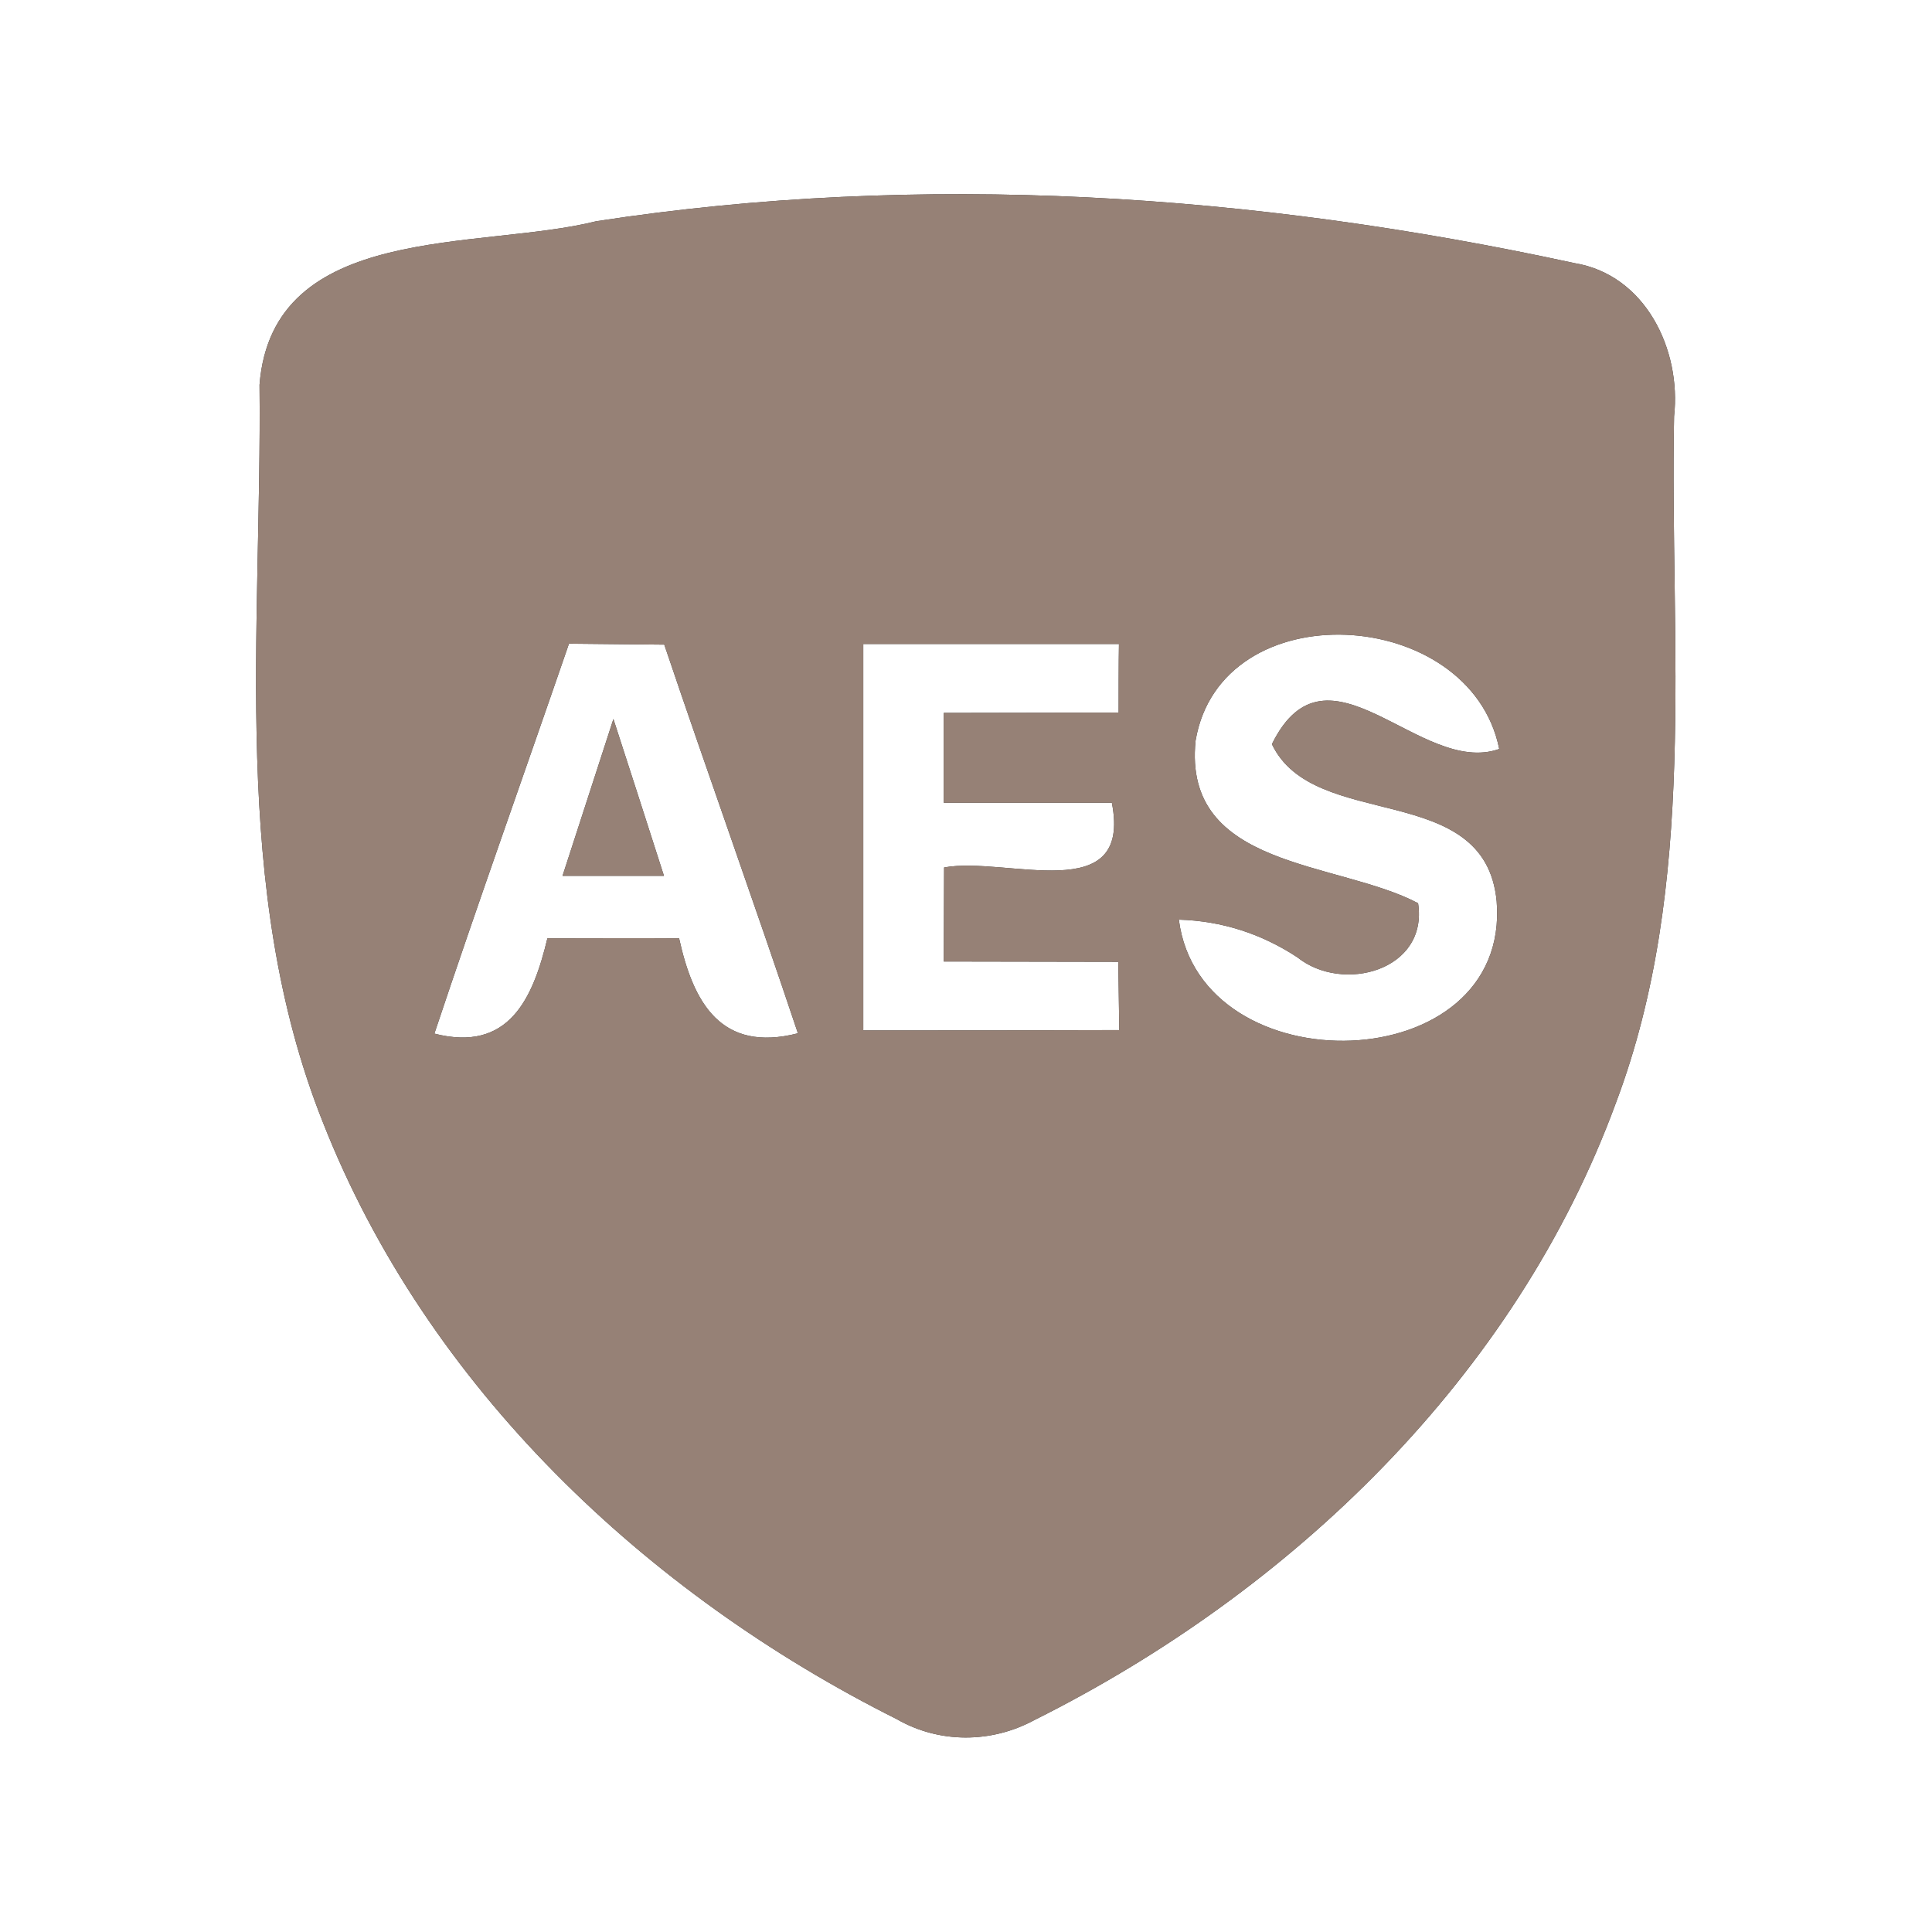<?xml version="1.0" encoding="UTF-8" ?>
<!DOCTYPE svg PUBLIC "-//W3C//DTD SVG 1.1//EN" "http://www.w3.org/Graphics/SVG/1.1/DTD/svg11.dtd">
<svg width="60pt" height="60pt" viewBox="0 0 60 60" version="1.1" xmlns="http://www.w3.org/2000/svg">
<rect x="0" y="0" width="60" height="60" fill="#333333" stroke="none"/>
<g id="#ffffffff">
<path fill="#ffffff" opacity="1.00" d=" M 0.00 0.00 L 60.00 0.00 L 60.00 60.00 L 0.00 60.00 L 0.00 0.00 M 18.52 6.87 C 14.89 7.78 8.46 6.88 8.06 11.95 C 8.14 19.59 7.13 27.58 10.03 34.86 C 13.26 43.07 20.06 49.49 27.85 53.39 C 29.17 54.15 30.79 54.14 32.12 53.42 C 40.11 49.43 47.06 42.76 50.18 34.26 C 52.75 27.45 51.85 20.05 51.99 12.93 C 52.22 10.86 51.10 8.53 48.89 8.17 C 38.94 6.01 28.61 5.32 18.52 6.87 Z" />
<path fill="#ffffff" opacity="1.00" d=" M 13.49 32.10 C 14.84 28.05 16.28 24.03 17.67 19.99 C 18.41 20.00 19.89 20.01 20.63 20.02 C 21.99 24.05 23.43 28.05 24.78 32.09 C 22.39 32.70 21.53 31.14 21.09 29.14 C 19.73 29.13 18.37 29.14 17.00 29.14 C 16.55 31.02 15.80 32.69 13.49 32.10 M 17.47 27.20 C 18.52 27.20 19.57 27.20 20.62 27.20 C 20.10 25.58 19.58 23.96 19.05 22.33 C 18.52 23.95 18.00 25.58 17.47 27.20 Z" />
<path fill="#ffffff" opacity="1.00" d=" M 26.81 20.00 C 29.45 20.00 32.10 20.00 34.75 20.00 C 34.74 20.53 34.74 21.60 34.74 22.13 C 32.93 22.13 31.12 22.14 29.31 22.14 C 29.31 22.84 29.31 24.23 29.31 24.93 C 31.05 24.93 32.79 24.93 34.53 24.93 C 35.17 28.21 31.25 26.58 29.32 26.94 C 29.32 27.67 29.31 29.13 29.31 29.86 C 31.12 29.86 32.92 29.87 34.73 29.87 C 34.74 30.40 34.75 31.46 34.76 31.99 C 32.11 32.00 29.46 32.00 26.81 32.00 C 26.81 28.00 26.81 24.00 26.81 20.00 Z" />
<path fill="#ffffff" opacity="1.00" d=" M 37.13 23.00 C 37.92 18.35 45.66 18.80 46.56 23.26 C 44.11 24.13 41.23 19.60 39.50 23.11 C 40.81 25.86 46.12 24.19 46.48 27.99 C 46.93 33.54 37.28 33.79 36.61 28.56 C 37.95 28.60 39.18 29.00 40.29 29.73 C 41.70 30.86 44.36 30.14 44.04 28.05 C 41.54 26.73 36.72 26.99 37.13 23.00 Z" />
</g>
<g id="#000000ff">
<path fill="#968176" opacity="1.00" d=" M 18.52 6.87 C 28.61 5.32 38.94 6.01 48.89 8.17 C 51.10 8.53 52.22 10.86 51.99 12.93 C 51.85 20.05 52.75 27.45 50.18 34.26 C 47.06 42.76 40.11 49.43 32.12 53.42 C 30.79 54.14 29.17 54.15 27.85 53.39 C 20.06 49.49 13.26 43.07 10.03 34.86 C 7.13 27.58 8.14 19.59 8.06 11.95 C 8.46 6.88 14.89 7.78 18.52 6.87 M 13.49 32.10 C 15.80 32.69 16.55 31.02 17.00 29.14 C 18.37 29.14 19.73 29.13 21.09 29.14 C 21.53 31.14 22.39 32.70 24.78 32.09 C 23.43 28.05 21.99 24.05 20.63 20.02 C 19.89 20.01 18.41 20.00 17.67 19.99 C 16.28 24.03 14.84 28.05 13.49 32.10 M 26.81 20.00 C 26.81 24.00 26.81 28.00 26.81 32.00 C 29.46 32.00 32.11 32.00 34.76 31.99 C 34.75 31.46 34.74 30.40 34.73 29.87 C 32.92 29.87 31.12 29.86 29.31 29.86 C 29.31 29.13 29.32 27.67 29.32 26.94 C 31.25 26.58 35.17 28.21 34.53 24.93 C 32.79 24.93 31.05 24.93 29.31 24.93 C 29.31 24.23 29.31 22.84 29.31 22.14 C 31.12 22.14 32.93 22.13 34.74 22.13 C 34.74 21.60 34.74 20.53 34.75 20.00 C 32.10 20.00 29.45 20.00 26.81 20.00 M 37.13 23.00 C 36.72 26.99 41.54 26.73 44.04 28.05 C 44.36 30.14 41.70 30.86 40.29 29.73 C 39.18 29.00 37.95 28.60 36.61 28.56 C 37.28 33.79 46.93 33.54 46.48 27.99 C 46.12 24.19 40.81 25.86 39.50 23.11 C 41.23 19.60 44.11 24.13 46.56 23.26 C 45.66 18.80 37.92 18.35 37.13 23.00 Z" />
<path fill="#968176" opacity="1.00" d=" M 17.47 27.20 C 18.00 25.58 18.52 23.95 19.05 22.33 C 19.58 23.96 20.10 25.58 20.62 27.20 C 19.57 27.20 18.52 27.20 17.47 27.20 Z" />
</g>
</svg>
